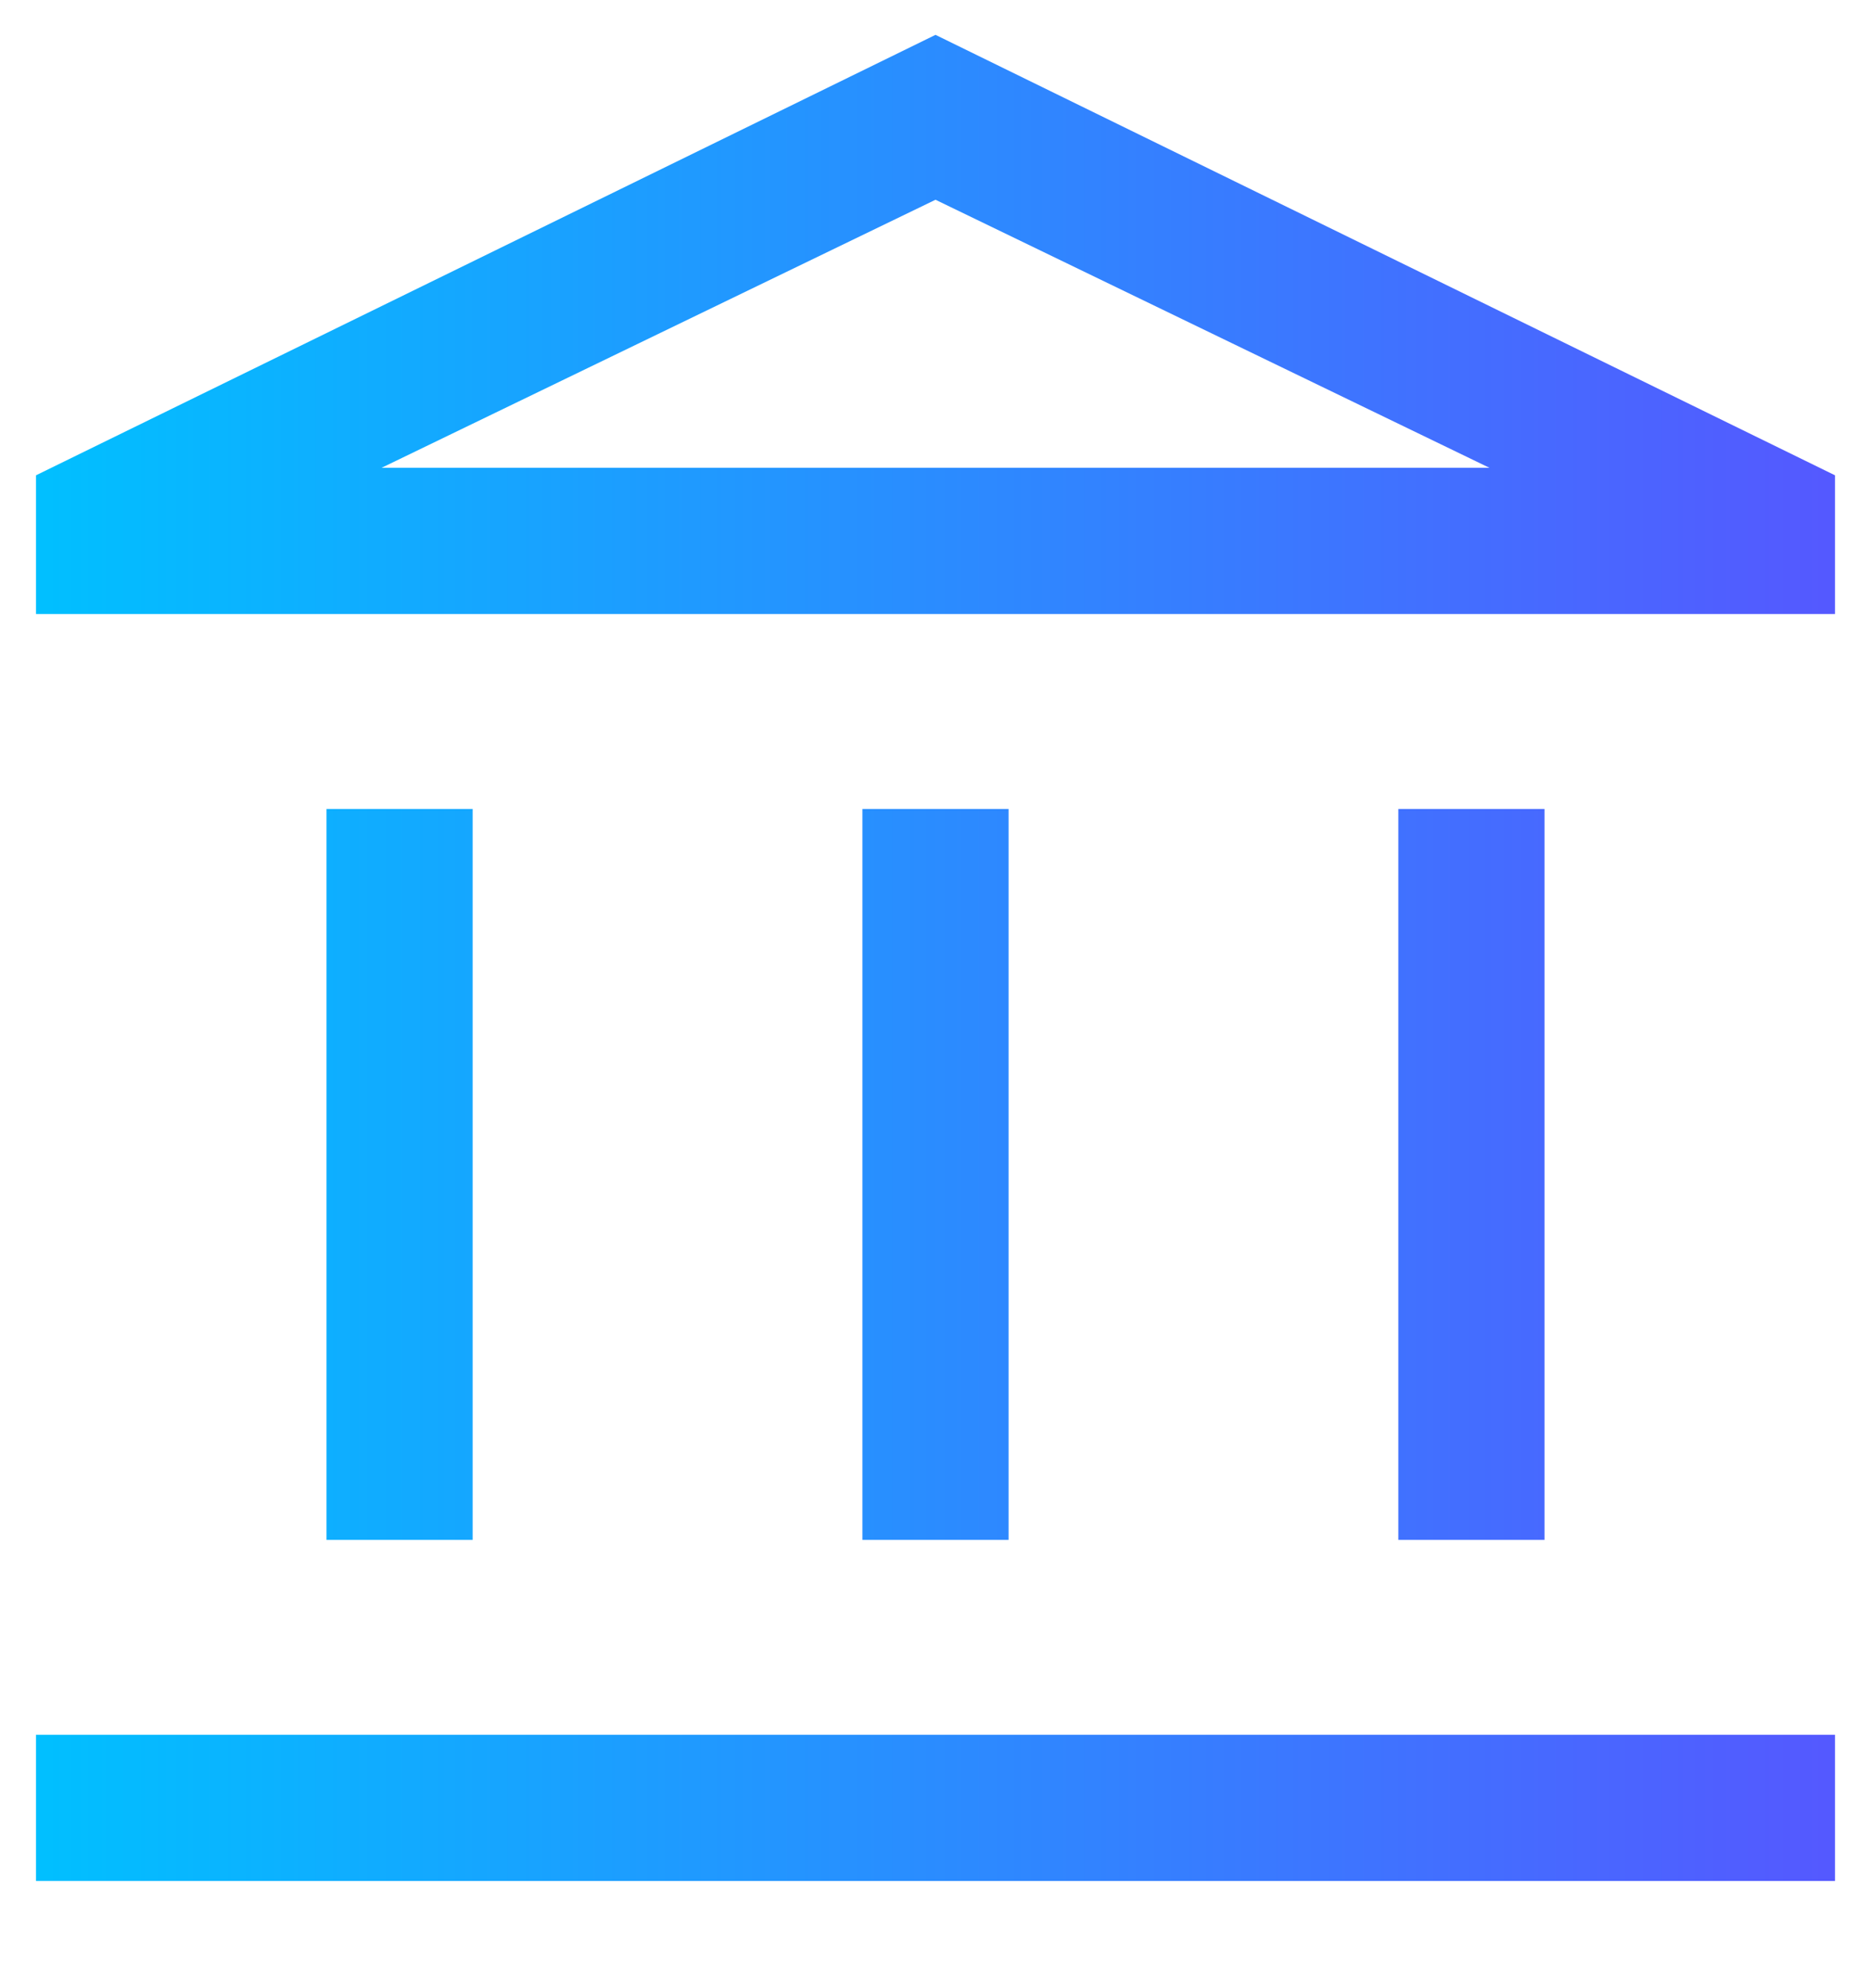<svg width="16" height="17" viewBox="0 0 16 17" fill="none" xmlns="http://www.w3.org/2000/svg">
	<defs>
		<!-- Gradient per request: linear-gradient(90deg, #00C0FF 0%, #5558FF 100%) -->
		<linearGradient id="institutionGradient" x1="0%" y1="0%" x2="100%" y2="0%">
			<stop offset="0%" stop-color="#00C0FF"/>
			<stop offset="100%" stop-color="#5558FF"/>
		</linearGradient>
	</defs>
	<path d="M2.792 13.167V6.917H4.042V13.167H2.792ZM7.375 13.167V6.917H8.625V13.167H7.375ZM0.308 16.083V14.833H15.692V16.083H0.308ZM11.958 13.167V6.917H13.208V13.167H11.958ZM0.308 5.25V4.064L8 0.298L15.692 4.064V5.25H0.308ZM3.263 4H12.737L8 1.708L3.263 4Z" fill="url(#institutionGradient)"/>
</svg>

